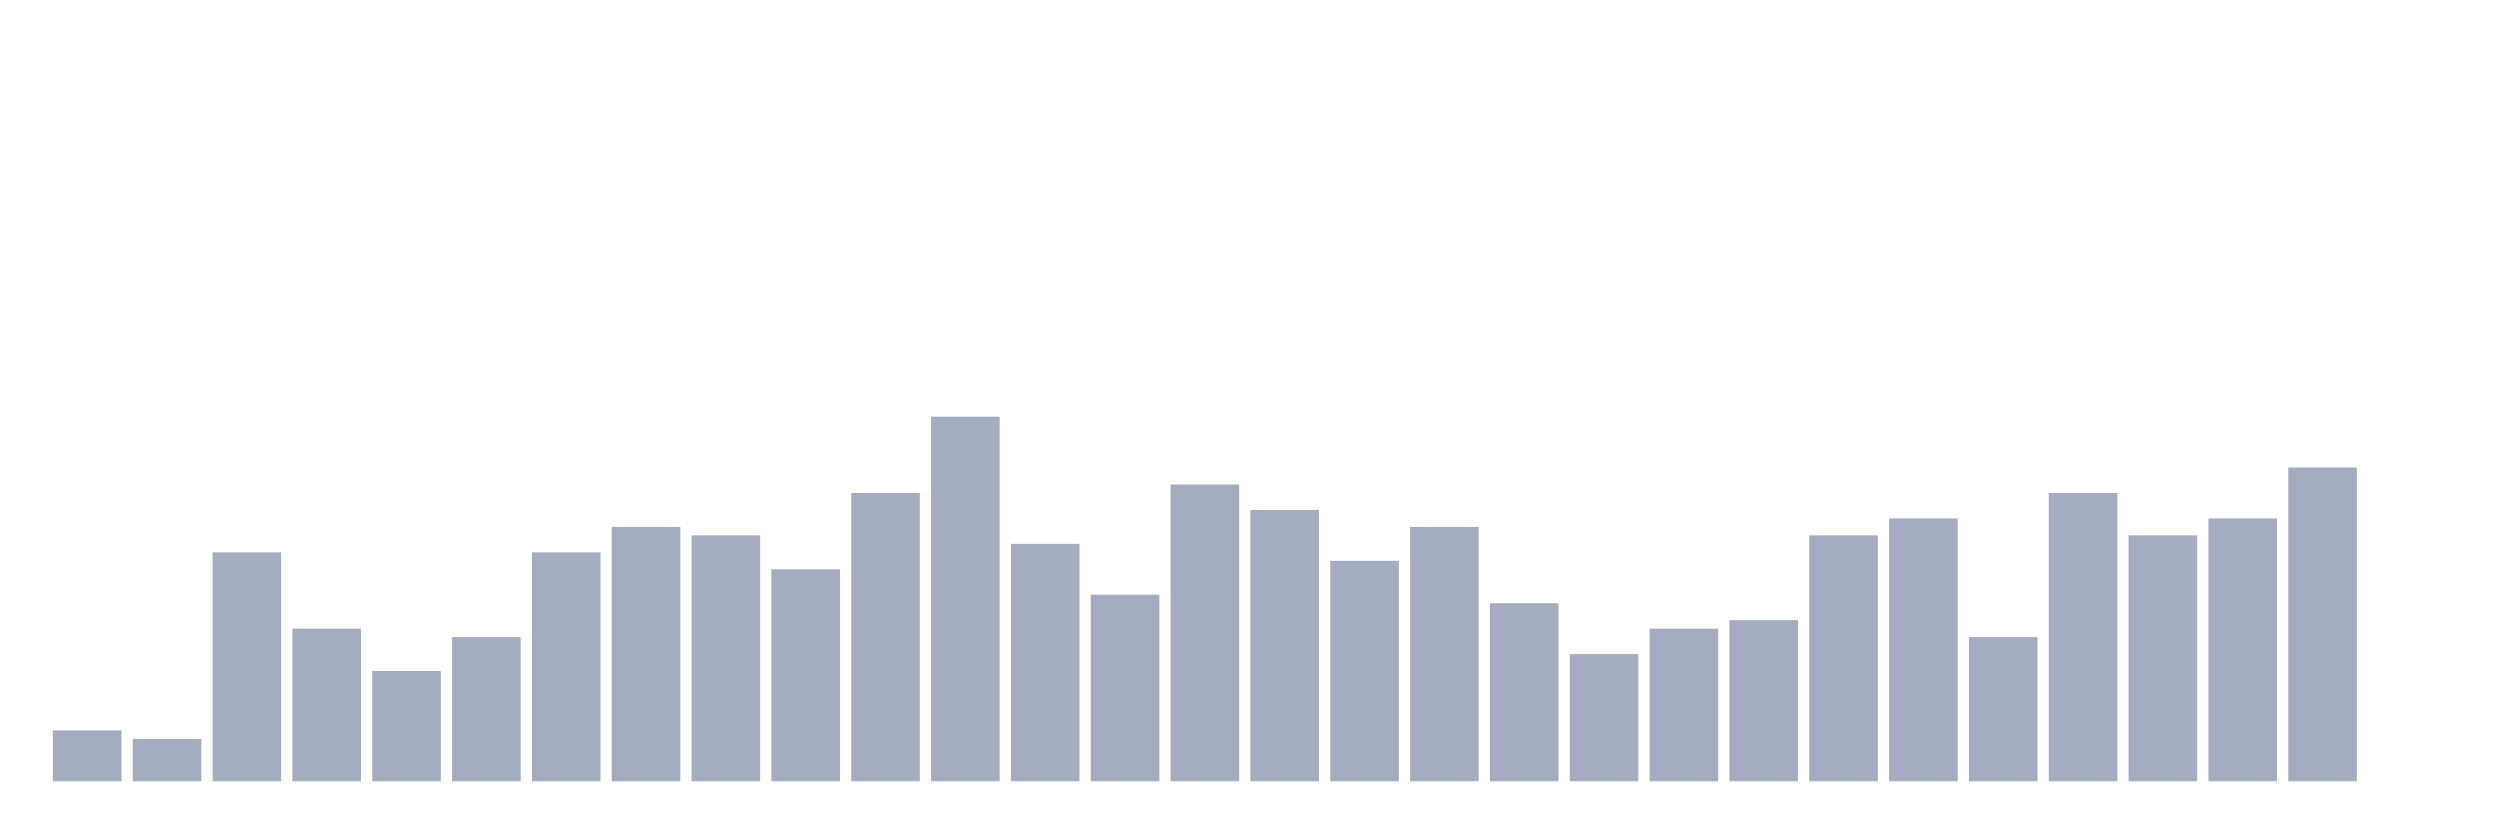 <svg xmlns="http://www.w3.org/2000/svg" viewBox="0 0 480 160"><g transform="translate(10,10)"><rect class="bar" x="0.153" width="13.175" y="130.233" height="9.767" fill="rgb(164,173,192)"></rect><rect class="bar" x="15.482" width="13.175" y="131.86" height="8.14" fill="rgb(164,173,192)"></rect><rect class="bar" x="30.81" width="13.175" y="96.047" height="43.953" fill="rgb(164,173,192)"></rect><rect class="bar" x="46.138" width="13.175" y="110.698" height="29.302" fill="rgb(164,173,192)"></rect><rect class="bar" x="61.466" width="13.175" y="118.837" height="21.163" fill="rgb(164,173,192)"></rect><rect class="bar" x="76.794" width="13.175" y="112.326" height="27.674" fill="rgb(164,173,192)"></rect><rect class="bar" x="92.123" width="13.175" y="96.047" height="43.953" fill="rgb(164,173,192)"></rect><rect class="bar" x="107.451" width="13.175" y="91.163" height="48.837" fill="rgb(164,173,192)"></rect><rect class="bar" x="122.779" width="13.175" y="92.791" height="47.209" fill="rgb(164,173,192)"></rect><rect class="bar" x="138.107" width="13.175" y="99.302" height="40.698" fill="rgb(164,173,192)"></rect><rect class="bar" x="153.436" width="13.175" y="84.651" height="55.349" fill="rgb(164,173,192)"></rect><rect class="bar" x="168.764" width="13.175" y="70" height="70" fill="rgb(164,173,192)"></rect><rect class="bar" x="184.092" width="13.175" y="94.419" height="45.581" fill="rgb(164,173,192)"></rect><rect class="bar" x="199.42" width="13.175" y="104.186" height="35.814" fill="rgb(164,173,192)"></rect><rect class="bar" x="214.748" width="13.175" y="83.023" height="56.977" fill="rgb(164,173,192)"></rect><rect class="bar" x="230.077" width="13.175" y="87.907" height="52.093" fill="rgb(164,173,192)"></rect><rect class="bar" x="245.405" width="13.175" y="97.674" height="42.326" fill="rgb(164,173,192)"></rect><rect class="bar" x="260.733" width="13.175" y="91.163" height="48.837" fill="rgb(164,173,192)"></rect><rect class="bar" x="276.061" width="13.175" y="105.814" height="34.186" fill="rgb(164,173,192)"></rect><rect class="bar" x="291.39" width="13.175" y="115.581" height="24.419" fill="rgb(164,173,192)"></rect><rect class="bar" x="306.718" width="13.175" y="110.698" height="29.302" fill="rgb(164,173,192)"></rect><rect class="bar" x="322.046" width="13.175" y="109.07" height="30.93" fill="rgb(164,173,192)"></rect><rect class="bar" x="337.374" width="13.175" y="92.791" height="47.209" fill="rgb(164,173,192)"></rect><rect class="bar" x="352.702" width="13.175" y="89.535" height="50.465" fill="rgb(164,173,192)"></rect><rect class="bar" x="368.031" width="13.175" y="112.326" height="27.674" fill="rgb(164,173,192)"></rect><rect class="bar" x="383.359" width="13.175" y="84.651" height="55.349" fill="rgb(164,173,192)"></rect><rect class="bar" x="398.687" width="13.175" y="92.791" height="47.209" fill="rgb(164,173,192)"></rect><rect class="bar" x="414.015" width="13.175" y="89.535" height="50.465" fill="rgb(164,173,192)"></rect><rect class="bar" x="429.344" width="13.175" y="79.767" height="60.233" fill="rgb(164,173,192)"></rect><rect class="bar" x="444.672" width="13.175" y="140" height="0" fill="rgb(164,173,192)"></rect></g></svg>